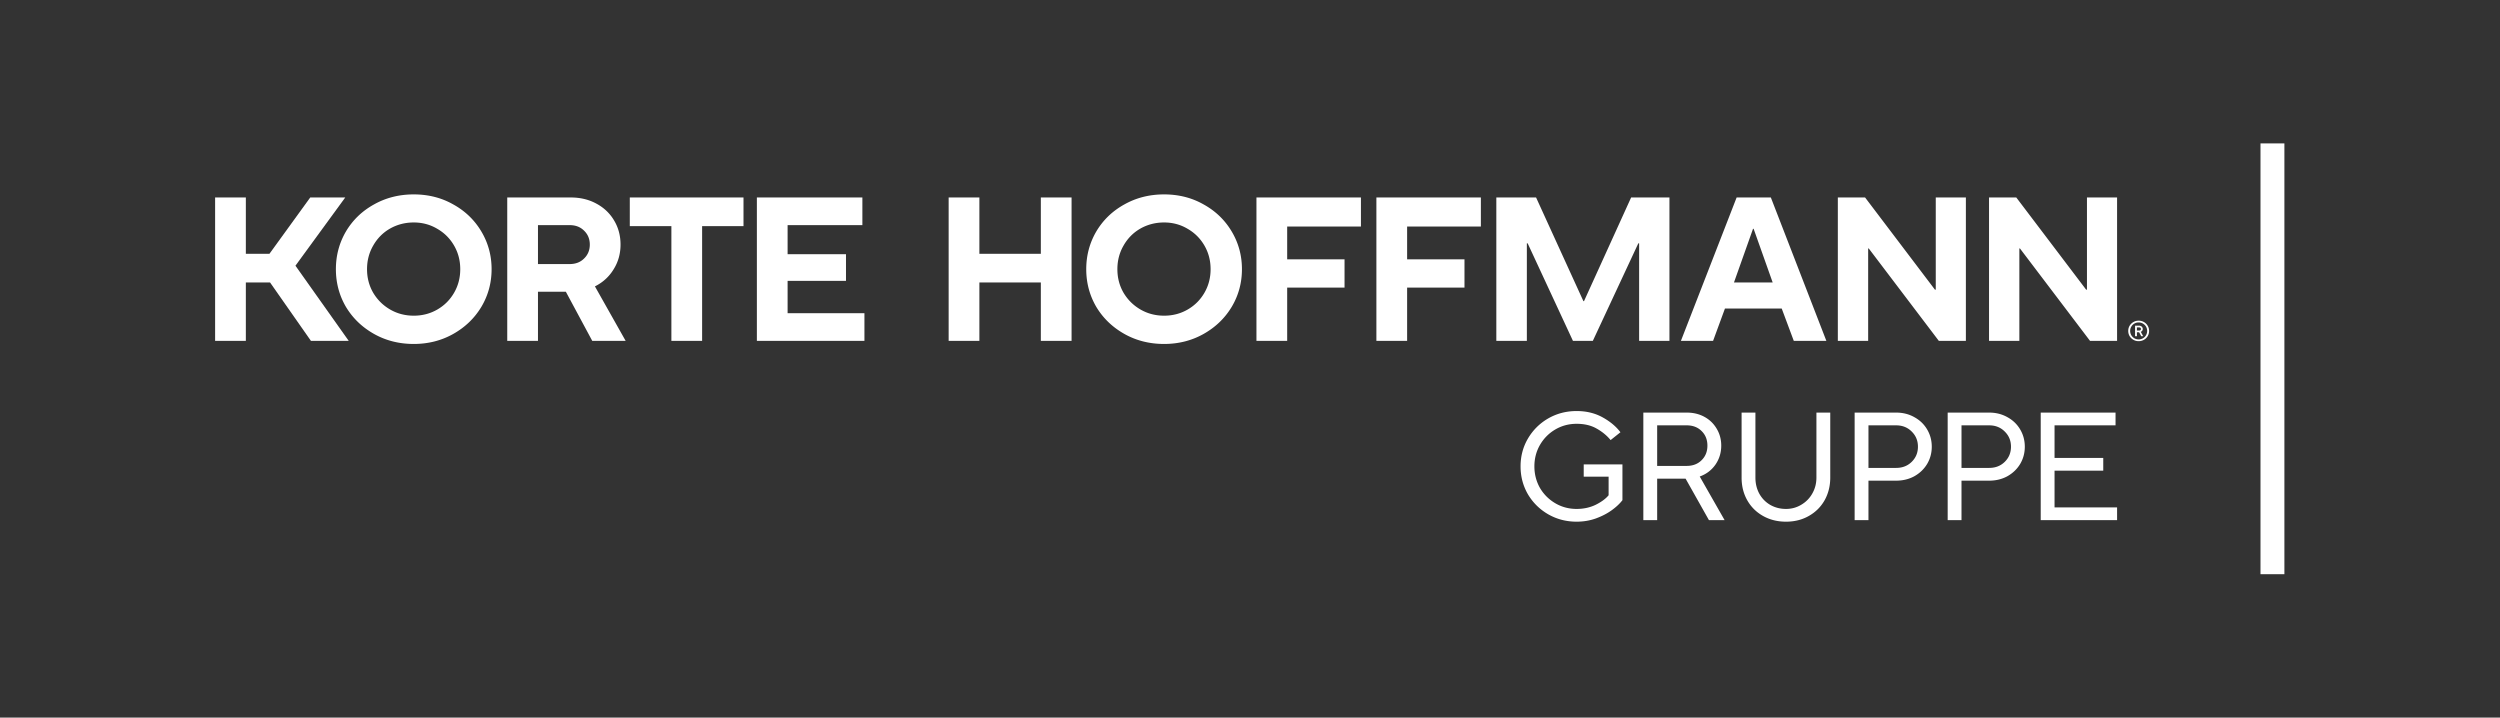 <svg xmlns="http://www.w3.org/2000/svg" width="4393" height="1261" fill="none" viewBox="0 0 4393 1261">
  <rect x="0" y="0" width="4393" height="1261" fill="#333333" stroke="none"/>
  <path fill="#fff" d="M432 446.002h41.453l71.713-99h61.51L519.16 466.881l93.636 132.121h-66.405l-71.805-102.6H432v102.6h-54v-252h54v99Z"/>
  <path fill="#fff" d="M727.033 604.402c-25.68 0-48.96-5.88-69.84-17.64-20.88-11.76-37.32-27.6-49.32-47.52-11.76-20.16-17.64-42.24-17.64-66.24 0-24 5.88-46.08 17.64-66.24 12-20.16 28.44-36 49.32-47.52 20.88-11.76 44.16-17.64 69.84-17.64 25.68 0 48.84 5.88 69.48 17.64 20.88 11.52 37.32 27.36 49.32 47.52 12 20.16 18 42.24 18 66.24 0 24-6 46.08-18 66.24-12 19.92-28.44 35.76-49.32 47.52-20.88 11.76-44.04 17.64-69.48 17.64Zm0-49.68c15.12 0 28.92-3.6 41.4-10.8 12.48-7.2 22.32-17.04 29.52-29.52 7.2-12.48 10.8-26.28 10.8-41.4 0-15.12-3.6-28.92-10.8-41.4-7.2-12.48-17.04-22.32-29.52-29.52-12.48-7.44-26.28-11.16-41.4-11.16-15.12 0-29.04 3.6-41.76 10.8-12.48 7.2-22.32 17.16-29.52 29.88-7.2 12.48-10.8 26.28-10.8 41.4 0 15.12 3.6 28.92 10.8 41.4 7.44 12.48 17.4 22.32 29.88 29.52 12.48 7.2 26.28 10.8 41.4 10.8Zm372.367 44.28h-58.68l-46.438-86.4h-48.96v86.4h-54v-252h111.598c16.8 0 31.8 3.6 45 10.8 13.44 7.2 23.88 17.16 31.32 29.88 7.44 12.48 11.16 26.52 11.16 42.12 0 16.08-4.08 30.6-12.24 43.56-7.92 12.96-18.84 22.92-32.76 29.88l54 95.76Zm-154.078-203.4v68.4h55.798c10.32 0 18.72-3.24 25.2-9.72 6.72-6.48 10.08-14.64 10.08-24.48s-3.36-18-10.08-24.48c-6.48-6.48-14.88-9.72-25.2-9.72h-55.798Zm288.438 203.4h-54v-201.6h-73.08v-50.4h199.8v50.4h-72.72v201.6Zm285.22 0h-189v-252h185.4v48.6h-131.4v51.12h102.6v46.8h-102.6v56.88h135v48.6Zm201.98 0h-54v-252h54v99h108v-99h54v252h-54v-102.6h-108v102.6Zm324.58 5.4c-25.68 0-48.96-5.88-69.84-17.64-20.88-11.76-37.32-27.6-49.32-47.52-11.76-20.16-17.64-42.24-17.64-66.24 0-24 5.88-46.08 17.64-66.24 12-20.16 28.44-36 49.32-47.52 20.88-11.76 44.16-17.64 69.84-17.64 25.68 0 48.84 5.88 69.48 17.64 20.88 11.52 37.32 27.36 49.32 47.52 12 20.16 18 42.24 18 66.24 0 24-6 46.08-18 66.24-12 19.92-28.44 35.76-49.32 47.52-20.88 11.76-44.04 17.64-69.48 17.64Zm0-49.68c15.12 0 28.92-3.6 41.4-10.8 12.48-7.2 22.32-17.04 29.52-29.52 7.2-12.48 10.8-26.28 10.8-41.4 0-15.12-3.6-28.92-10.8-41.4-7.2-12.48-17.04-22.32-29.52-29.52-12.48-7.44-26.28-11.16-41.4-11.16-15.12 0-29.04 3.6-41.76 10.8-12.48 7.2-22.32 17.16-29.52 29.88-7.2 12.48-10.8 26.28-10.8 41.4 0 15.12 3.6 28.92 10.8 41.4 7.44 12.48 17.4 22.32 29.88 29.52 12.48 7.2 26.28 10.8 41.4 10.8Zm216.29 44.28h-54v-252h183.6v51.12h-129.6v57.6h100.8v49.68h-100.8v93.6Zm210.76 0h-54v-252h183.6v51.12h-129.6v57.6h100.8v49.68h-100.8v93.6Zm210.4 0h-53.64v-252h69.84l83.16 182.16h1.08l82.8-182.16h67.32v252h-53.28v-171.36h-1.44l-79.92 171.36h-34.92l-79.56-171.36h-1.44v171.36Zm327.22 0h-56.52l97.92-252h60.12l97.56 252h-57.24l-21.24-56.88h-99.72l-20.88 56.88Zm70.2-196.92-33.48 94.32h68.04l-33.48-94.32h-1.08Zm202.32 196.92h-53.28v-252h47.88l122.76 162h1.44v-162h52.92v252h-47.52l-123.12-162.36h-1.08v162.36Zm265.69 0h-53.28v-252h47.88l122.76 162h1.44v-162h52.92v252h-47.52l-123.12-162.36h-1.08v162.36Zm209.62.498c-3.37 0-6.45-.8-9.25-2.4-2.8-1.6-5.02-3.767-6.65-6.5-1.6-2.767-2.4-5.8-2.4-9.1s.8-6.317 2.4-9.05c1.63-2.767 3.85-4.95 6.65-6.55 2.8-1.6 5.88-2.4 9.25-2.4 3.4 0 6.5.8 9.3 2.4 2.8 1.6 5 3.783 6.6 6.55 1.63 2.733 2.45 5.75 2.45 9.05 0 3.3-.82 6.333-2.45 9.1-1.6 2.733-3.8 4.9-6.6 6.5-2.8 1.6-5.9 2.4-9.3 2.4Zm0-3.1c2.73 0 5.23-.65 7.5-1.95 2.3-1.333 4.12-3.133 5.45-5.4 1.33-2.3 2-4.817 2-7.55 0-2.733-.67-5.233-2-7.5-1.33-2.3-3.15-4.1-5.45-5.4-2.27-1.333-4.77-2-7.5-2-2.73 0-5.23.667-7.5 2-2.27 1.3-4.07 3.1-5.4 5.4-1.33 2.267-2 4.767-2 7.5 0 2.733.67 5.25 2 7.55a14.919 14.919 0 0 0 5.4 5.4c2.27 1.3 4.77 1.95 7.5 1.95Zm-6.3-5.65v-18.5h7.15c1.83 0 3.35.567 4.55 1.7 1.23 1.133 1.85 2.517 1.85 4.15 0 1.267-.37 2.333-1.1 3.2-.7.867-1.5 1.467-2.4 1.8l4.25 7.65h-3.5l-3.65-6.85h-3.9v6.85h-3.25Zm7.15-9.9c1.03 0 1.82-.25 2.35-.75s.8-1.167.8-2c0-.867-.27-1.533-.8-2-.53-.5-1.32-.75-2.35-.75h-3.9v5.5h3.9ZM3720.14 914h-134.19V725h131.49v22.41h-107.19v57.24h85.59v22.41h-85.59v64.53h109.89V914Zm-297.69 0V725h72.9c11.88 0 22.59 2.7 32.13 8.1 9.54 5.22 17.01 12.42 22.41 21.6 5.4 9.18 8.1 19.26 8.1 30.24 0 10.98-2.7 21.06-8.1 30.24-5.4 9-12.87 16.2-22.41 21.6-9.54 5.22-20.25 7.83-32.13 7.83h-48.6V914h-24.3Zm72.9-91.8c10.98 0 20.07-3.51 27.27-10.53 7.38-7.2 11.07-16.11 11.07-26.73 0-10.62-3.69-19.53-11.07-26.73-7.2-7.2-16.29-10.8-27.27-10.8h-48.6v74.79h48.6ZM3258.96 914V725h72.9c11.88 0 22.59 2.7 32.13 8.1 9.54 5.22 17.01 12.42 22.41 21.6 5.4 9.18 8.1 19.26 8.1 30.24 0 10.98-2.7 21.06-8.1 30.24-5.4 9-12.87 16.2-22.41 21.6-9.54 5.22-20.25 7.83-32.13 7.83h-48.6V914h-24.3Zm72.9-91.8c10.98 0 20.07-3.51 27.27-10.53 7.38-7.2 11.07-16.11 11.07-26.73 0-10.62-3.69-19.53-11.07-26.73-7.2-7.2-16.29-10.8-27.27-10.8h-48.6v74.79h48.6Zm-193.5 94.5c-14.94 0-28.35-3.33-40.23-9.99-11.88-6.66-21.15-15.84-27.81-27.54s-9.99-25.02-9.99-39.96V725h24.3v114.21c0 10.62 2.34 20.16 7.02 28.62 4.68 8.28 11.07 14.76 19.17 19.44 8.28 4.68 17.46 7.02 27.54 7.02 9.72 0 18.63-2.43 26.73-7.29 8.28-4.86 14.76-11.43 19.44-19.71 4.86-8.46 7.29-17.82 7.29-28.08V725h24.3v114.21c0 14.76-3.33 28.08-9.99 39.96-6.66 11.7-15.93 20.88-27.81 27.54-11.7 6.66-25.02 9.99-39.96 9.99ZM3030.5 914h-27.54l-41.04-72.9h-49.95V914h-24.3V725h76.14c11.7 0 22.14 2.52 31.32 7.56 9.18 5.04 16.38 12.06 21.6 21.06 5.22 8.82 7.83 18.63 7.83 29.43 0 12.42-3.42 23.58-10.26 33.48-6.84 9.72-16.02 16.65-27.54 20.79L3030.5 914Zm-118.53-166.59v71.28h51.84c10.8 0 19.53-3.33 26.19-9.99 6.84-6.66 10.26-15.21 10.26-25.65 0-10.44-3.42-18.99-10.26-25.65-6.66-6.66-15.39-9.99-26.19-9.99h-51.84Zm-141.48 169.291c-18.18 0-34.83-4.32-49.95-12.96-14.94-8.64-26.82-20.34-35.64-35.1-8.64-14.94-12.96-31.32-12.96-49.14s4.32-34.11 12.96-48.87c8.82-14.94 20.7-26.73 35.64-35.37 15.12-8.64 31.77-12.96 49.95-12.96 17.1 0 32.31 3.69 45.63 11.07 13.32 7.38 23.76 16.11 31.32 26.19l-17.28 13.77c-6.48-7.92-14.67-14.67-24.57-20.25-9.72-5.58-21.42-8.37-35.1-8.37s-26.19 3.33-37.53 9.99-20.34 15.75-27 27.27c-6.48 11.34-9.72 23.85-9.72 37.53s3.24 26.28 9.72 37.8c6.66 11.34 15.66 20.34 27 27s23.85 9.99 37.53 9.99c12.24 0 23.4-2.43 33.48-7.29 10.08-5.04 17.64-10.62 22.68-16.74v-32.67h-43.74v-21.6h68.04v62.91c-4.5 5.94-10.71 11.79-18.63 17.55-7.92 5.76-17.28 10.62-28.08 14.58-10.62 3.78-21.87 5.67-33.75 5.67ZM3972.14 1009h42V252h-42v757Z"/>
</svg>
